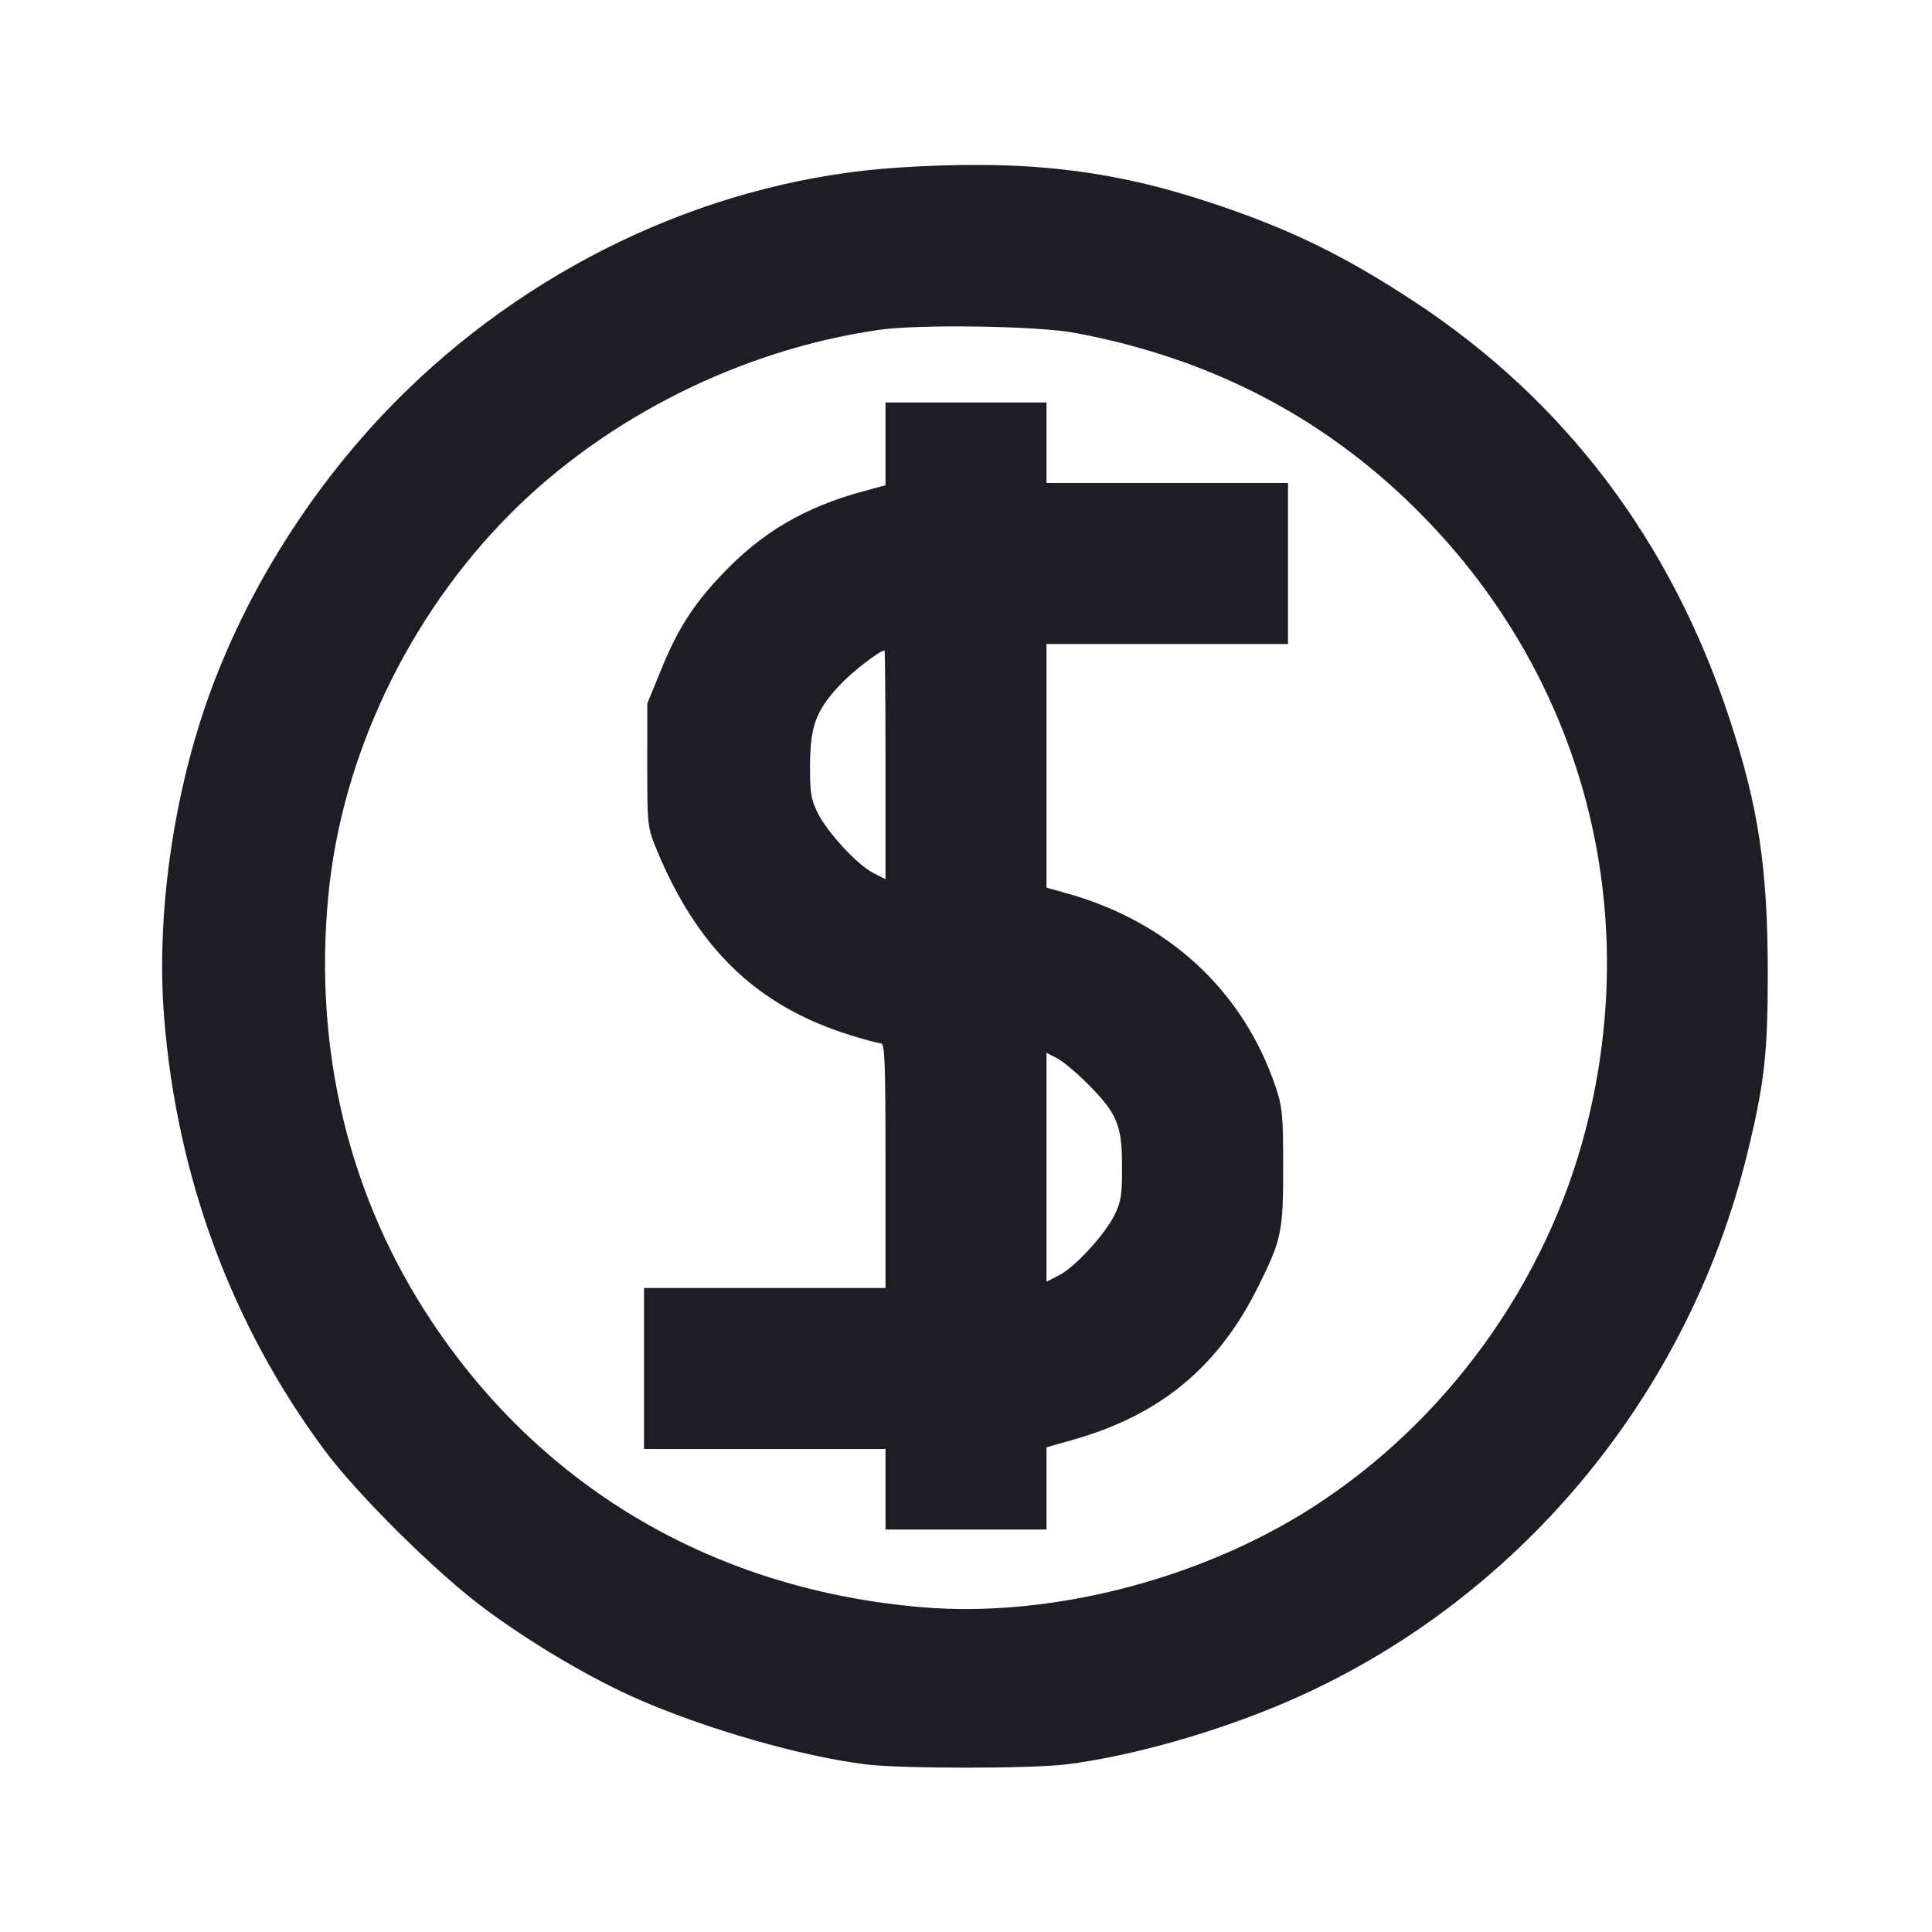 <svg viewBox="0 0 2400 2400" fill="none" xmlns="http://www.w3.org/2000/svg"><path d="M1116.000 208.159 C 892.698 222.551,671.784 322.808,504.562 485.648 C 398.108 589.313,312.290 720.963,261.839 858.000 C 215.501 983.866,193.703 1136.582,203.890 1264.000 C 219.710 1461.876,287.579 1645.346,402.312 1800.396 C 443.747 1856.391,541.880 1953.666,601.878 1998.217 C 659.782 2041.213,733.247 2084.651,791.140 2110.122 C 877.035 2147.913,995.523 2181.908,1075.895 2191.820 C 1119.693 2197.221,1280.307 2197.221,1324.105 2191.820 C 1405.233 2181.814,1511.225 2151.768,1599.010 2113.891 C 1882.248 1991.679,2096.044 1737.239,2170.293 1434.000 C 2191.685 1346.631,2196.000 1309.097,2196.000 1210.377 C 2196.000 1078.412,2184.632 1002.689,2148.203 892.000 C 2075.770 671.910,1943.676 497.325,1756.668 374.520 C 1668.665 316.730,1600.940 283.865,1503.333 251.584 C 1378.312 210.236,1270.801 198.183,1116.000 208.159 M1335.391 413.511 C 1500.946 444.510,1639.562 515.536,1755.088 628.560 C 1962.149 831.136,2042.208 1118.197,1970.428 1400.685 C 1921.448 1593.440,1796.422 1766.570,1629.052 1873.403 C 1489.629 1962.398,1304.621 2009.701,1146.913 1996.676 C 890.663 1975.514,676.120 1851.054,537.190 1642.965 C 433.677 1487.924,389.154 1304.710,407.977 1111.249 C 424.773 938.618,507.545 765.189,633.556 638.601 C 753.562 518.044,921.513 434.211,1092.000 409.767 C 1142.389 402.543,1288.844 404.796,1335.391 413.511 M1100.000 551.406 L 1100.000 602.813 1073.000 610.108 C 999.438 629.983,945.670 661.681,896.000 714.456 C 860.695 751.967,841.813 781.627,821.350 831.712 L 804.073 874.000 804.037 950.310 C 804.002 1023.262,804.457 1027.745,814.377 1052.160 C 865.235 1177.322,939.458 1249.261,1055.206 1285.581 C 1073.470 1291.311,1091.020 1296.000,1094.206 1296.000 C 1099.163 1296.000,1100.000 1317.963,1100.000 1448.000 L 1100.000 1600.000 950.000 1600.000 L 800.000 1600.000 800.000 1700.000 L 800.000 1800.000 950.000 1800.000 L 1100.000 1800.000 1100.000 1850.000 L 1100.000 1900.000 1200.000 1900.000 L 1300.000 1900.000 1300.000 1848.954 L 1300.000 1797.909 1333.000 1788.526 C 1441.831 1757.584,1513.618 1698.048,1563.368 1597.473 C 1592.108 1539.372,1594.000 1530.261,1594.000 1450.000 C 1594.000 1384.906,1593.094 1375.314,1584.557 1350.000 C 1544.382 1230.874,1451.328 1144.761,1324.746 1109.568 L 1300.000 1102.688 1300.000 951.344 L 1300.000 800.000 1450.000 800.000 L 1600.000 800.000 1600.000 700.000 L 1600.000 600.000 1450.000 600.000 L 1300.000 600.000 1300.000 550.000 L 1300.000 500.000 1200.000 500.000 L 1100.000 500.000 1100.000 551.406 M1100.000 950.081 L 1100.000 1092.163 1084.674 1084.344 C 1064.742 1074.176,1027.615 1033.904,1015.517 1009.330 C 1007.339 992.721,1006.037 984.370,1006.264 950.000 C 1006.581 901.960,1013.690 882.752,1042.717 851.503 C 1058.139 834.900,1092.808 808.000,1098.783 808.000 C 1099.452 808.000,1100.000 871.937,1100.000 950.081 M1350.428 1345.687 C 1387.606 1382.866,1393.685 1397.187,1393.858 1448.000 C 1393.981 1484.323,1392.714 1492.613,1384.483 1509.330 C 1372.385 1533.904,1335.258 1574.176,1315.326 1584.344 L 1300.000 1592.163 1300.000 1449.979 L 1300.000 1307.795 1312.980 1314.507 C 1320.119 1318.198,1336.970 1332.230,1350.428 1345.687 " fill="#1D1E23" stroke="none" fill-rule="evenodd"/></svg>